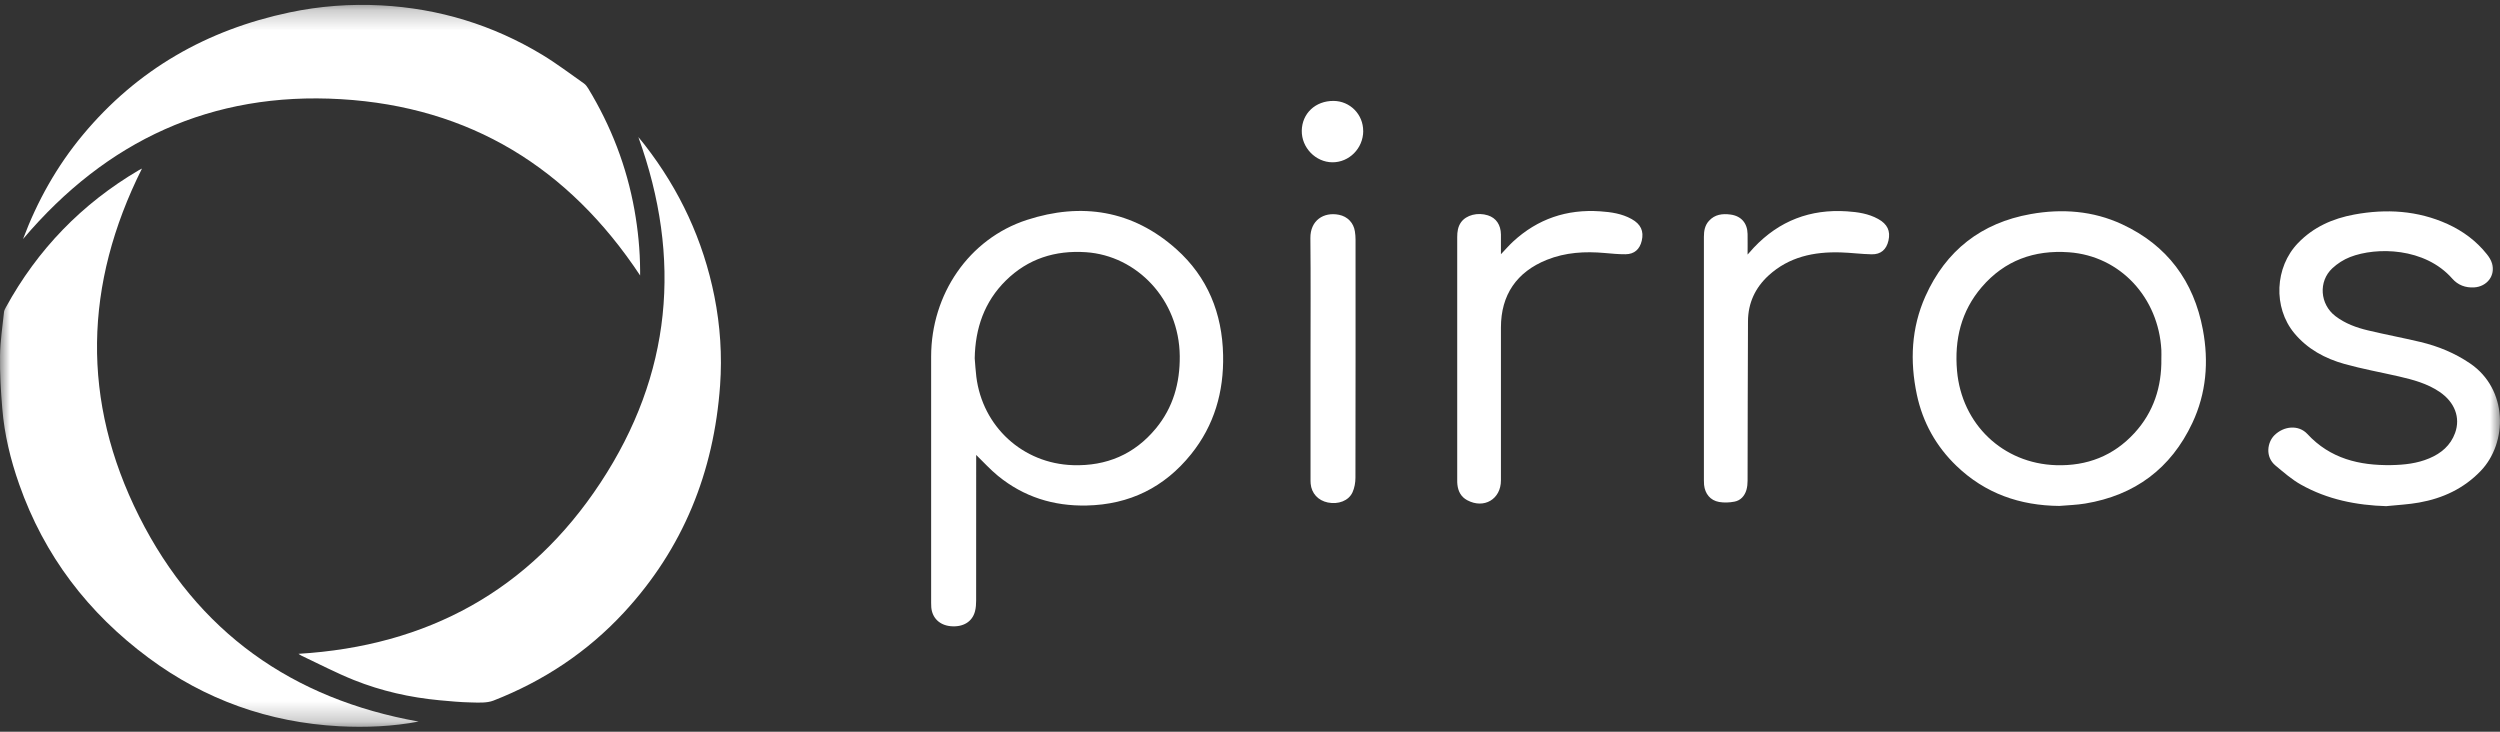 <svg width="123" height="36" viewBox="0 0 123 36" fill="none" xmlns="http://www.w3.org/2000/svg">
<rect x="0" y="0" width="123" height="36" fill="#333333" stroke="none"/>
<g clip-path="url(#clip0_1935_182)">
<mask id="mask0_1935_182" style="mask-type:luminance" maskUnits="userSpaceOnUse" x="0" y="0" width="123" height="36">
<path d="M123 0.24H0V35.759H123V0.24Z" fill="white"/>
</mask>
<g mask="url(#mask0_1935_182)">
<path d="M1.133 11.761C1.838 9.884 2.801 8.169 4.074 6.638C6.75 3.421 10.174 1.469 14.248 0.61C15.736 0.297 17.24 0.185 18.75 0.265C21.593 0.417 24.247 1.225 26.686 2.7C27.392 3.127 28.05 3.63 28.727 4.104C28.811 4.163 28.88 4.255 28.935 4.344C30.063 6.199 30.832 8.188 31.215 10.327C31.391 11.314 31.489 12.306 31.494 13.308C31.494 13.38 31.494 13.454 31.494 13.553C27.983 8.249 23.118 5.254 16.771 4.879C10.416 4.506 5.235 6.914 1.133 11.761Z" fill="white"/>
<path d="M20.596 35.501C19.334 35.741 18.005 35.803 16.678 35.731C13.226 35.543 10.093 34.43 7.313 32.368C4.338 30.162 2.176 27.338 0.943 23.825C0.519 22.62 0.217 21.382 0.113 20.108C0.039 19.239 -0.01 18.366 0.002 17.495C0.012 16.78 0.123 16.066 0.197 15.353C0.205 15.276 0.245 15.2 0.284 15.129C1.846 12.273 4.03 10.02 6.836 8.37C6.879 8.345 6.925 8.323 6.985 8.293C4.134 13.989 3.987 19.716 6.846 25.408C9.707 31.102 14.39 34.394 20.594 35.501H20.596Z" fill="white"/>
<path d="M14.685 32.168C21.02 31.788 26.053 29.059 29.551 23.739C33.042 18.431 33.573 12.738 31.407 6.744C31.471 6.821 31.522 6.882 31.572 6.944C31.622 7.006 31.673 7.07 31.723 7.133C33.444 9.349 34.599 11.825 35.149 14.583C35.436 16.027 35.533 17.49 35.429 18.953C35.125 23.218 33.615 26.988 30.688 30.145C28.891 32.084 26.736 33.508 24.281 34.468C23.949 34.597 23.54 34.569 23.169 34.56C22.653 34.55 22.139 34.5 21.625 34.453C20.175 34.317 18.764 33.999 17.415 33.459C16.534 33.106 15.688 32.662 14.827 32.257C14.775 32.233 14.729 32.195 14.687 32.168H14.685Z" fill="white"/>
<path d="M48.028 22.381V22.615C48.028 24.929 48.028 27.24 48.026 29.554C48.026 29.727 48.014 29.905 47.971 30.073C47.838 30.595 47.379 30.867 46.766 30.808C46.225 30.755 45.864 30.403 45.819 29.882C45.812 29.808 45.812 29.734 45.812 29.66C45.812 25.62 45.809 21.578 45.812 17.537C45.815 14.479 47.668 11.748 50.523 10.82C53.204 9.949 55.725 10.336 57.877 12.259C59.416 13.635 60.133 15.41 60.177 17.468C60.216 19.277 59.745 20.927 58.601 22.348C57.286 23.982 55.574 24.824 53.469 24.871C51.834 24.907 50.368 24.448 49.1 23.412C48.722 23.104 48.394 22.738 48.028 22.383V22.381ZM47.956 17.63C47.981 17.931 47.998 18.233 48.035 18.533C48.34 20.991 50.319 22.807 52.79 22.886C54.435 22.938 55.816 22.356 56.871 21.077C57.719 20.048 58.057 18.842 58.044 17.519C58.017 14.735 55.93 12.574 53.425 12.408C51.912 12.308 50.578 12.729 49.489 13.801C48.428 14.847 47.981 16.155 47.956 17.63Z" fill="white"/>
<path d="M101.329 24.892C99.384 24.877 97.669 24.28 96.256 22.92C95.253 21.955 94.598 20.78 94.309 19.416C93.96 17.764 94.035 16.131 94.729 14.579C95.737 12.324 97.481 10.964 99.913 10.532C101.454 10.258 102.976 10.369 104.407 11.035C106.625 12.065 107.935 13.831 108.382 16.222C108.677 17.797 108.551 19.349 107.863 20.812C106.808 23.055 105.032 24.371 102.589 24.775C102.174 24.844 101.749 24.854 101.328 24.891L101.329 24.892ZM106.339 17.648C106.339 17.506 106.346 17.365 106.339 17.225C106.203 14.651 104.323 12.595 101.793 12.412C100.085 12.289 98.625 12.814 97.499 14.128C96.486 15.31 96.152 16.713 96.286 18.243C96.516 20.871 98.539 22.804 101.16 22.887C102.678 22.934 103.984 22.431 105.017 21.303C105.959 20.274 106.359 19.031 106.339 17.648Z" fill="white"/>
<path d="M117.428 24.904C115.936 24.861 114.51 24.576 113.207 23.844C112.756 23.592 112.357 23.239 111.955 22.906C111.431 22.471 111.557 21.758 111.898 21.418C112.367 20.951 113.097 20.892 113.522 21.352C114.645 22.565 116.078 22.908 117.65 22.883C118.29 22.872 118.925 22.802 119.521 22.55C120.106 22.304 120.568 21.916 120.79 21.302C121.064 20.546 120.773 19.787 120.029 19.281C119.422 18.869 118.728 18.683 118.028 18.521C117.133 18.316 116.227 18.153 115.343 17.906C114.388 17.638 113.526 17.174 112.876 16.389C111.831 15.125 111.918 13.146 113.059 11.962C113.821 11.168 114.774 10.75 115.831 10.555C117.403 10.266 118.947 10.353 120.424 11.024C121.179 11.369 121.835 11.854 122.355 12.509C122.463 12.643 122.56 12.798 122.609 12.961C122.787 13.551 122.362 14.107 121.719 14.141C121.299 14.163 120.933 14.027 120.654 13.711C119.303 12.171 116.921 12.142 115.626 12.646C115.308 12.769 114.999 12.968 114.75 13.2C114.055 13.85 114.141 14.968 114.898 15.55C115.377 15.917 115.933 16.12 116.509 16.256C117.364 16.461 118.228 16.621 119.083 16.825C119.956 17.033 120.776 17.369 121.526 17.879C123.397 19.148 123.384 21.78 122.051 23.17C121.218 24.038 120.187 24.517 119.022 24.725C118.497 24.82 117.957 24.845 117.425 24.9L117.428 24.904Z" fill="white"/>
<path d="M73.844 12.51C74.064 12.28 74.244 12.07 74.444 11.885C75.655 10.768 77.088 10.284 78.726 10.397C79.265 10.434 79.794 10.508 80.276 10.777C80.728 11.029 80.886 11.37 80.774 11.846C80.676 12.265 80.409 12.505 79.979 12.509C79.638 12.512 79.295 12.478 78.956 12.448C77.982 12.361 77.026 12.413 76.105 12.783C74.617 13.381 73.847 14.509 73.846 16.112C73.842 18.619 73.846 21.127 73.846 23.634C73.846 24.562 73.012 25.053 72.188 24.611C71.883 24.448 71.741 24.177 71.704 23.843C71.695 23.769 71.695 23.695 71.695 23.621C71.695 19.634 71.695 15.648 71.695 11.661C71.695 11.4 71.729 11.15 71.885 10.933C72.141 10.578 72.703 10.435 73.204 10.595C73.609 10.723 73.839 11.061 73.846 11.538C73.849 11.846 73.846 12.155 73.846 12.509L73.844 12.51Z" fill="white"/>
<path d="M85.981 12.525C86.108 12.384 86.197 12.278 86.291 12.179C87.538 10.861 89.07 10.277 90.874 10.398C91.407 10.434 91.929 10.509 92.405 10.773C92.862 11.025 93.021 11.365 92.912 11.839C92.811 12.277 92.539 12.522 92.085 12.512C91.576 12.502 91.069 12.433 90.56 12.418C89.246 12.379 88.018 12.635 87.014 13.554C86.357 14.155 86.006 14.911 86.001 15.802C85.986 18.417 85.989 21.031 85.981 23.648C85.981 23.8 85.966 23.959 85.924 24.105C85.836 24.401 85.638 24.624 85.334 24.681C85.09 24.729 84.823 24.739 84.58 24.697C84.144 24.619 83.886 24.295 83.84 23.854C83.834 23.78 83.832 23.706 83.832 23.632C83.832 19.639 83.832 15.646 83.832 11.653C83.832 11.364 83.877 11.089 84.081 10.866C84.368 10.548 84.744 10.503 85.136 10.555C85.666 10.624 85.971 10.977 85.981 11.513C85.987 11.833 85.981 12.152 85.981 12.527V12.525Z" fill="white"/>
<path d="M64.478 17.624C64.478 15.655 64.491 13.685 64.471 11.716C64.462 10.845 65.123 10.415 65.88 10.568C66.299 10.653 66.598 10.963 66.661 11.386C66.682 11.519 66.693 11.654 66.693 11.788C66.693 15.694 66.697 19.6 66.688 23.506C66.688 23.746 66.641 24.008 66.542 24.225C66.349 24.642 65.843 24.827 65.329 24.723C64.85 24.625 64.526 24.272 64.484 23.796C64.476 23.709 64.478 23.622 64.478 23.534C64.478 21.565 64.478 19.595 64.478 17.626V17.624Z" fill="white"/>
<path d="M67.071 6.45C67.066 7.299 66.38 7.991 65.552 7.985C64.727 7.978 64.035 7.263 64.047 6.431C64.061 5.579 64.719 4.96 65.611 4.965C66.424 4.97 67.074 5.631 67.069 6.451L67.071 6.45Z" fill="white"/>
</g>
</g>
<defs>
<clipPath id="clip0_1935_182">
<rect width="123" height="36" fill="white"/>
</clipPath>
</defs>
</svg>

